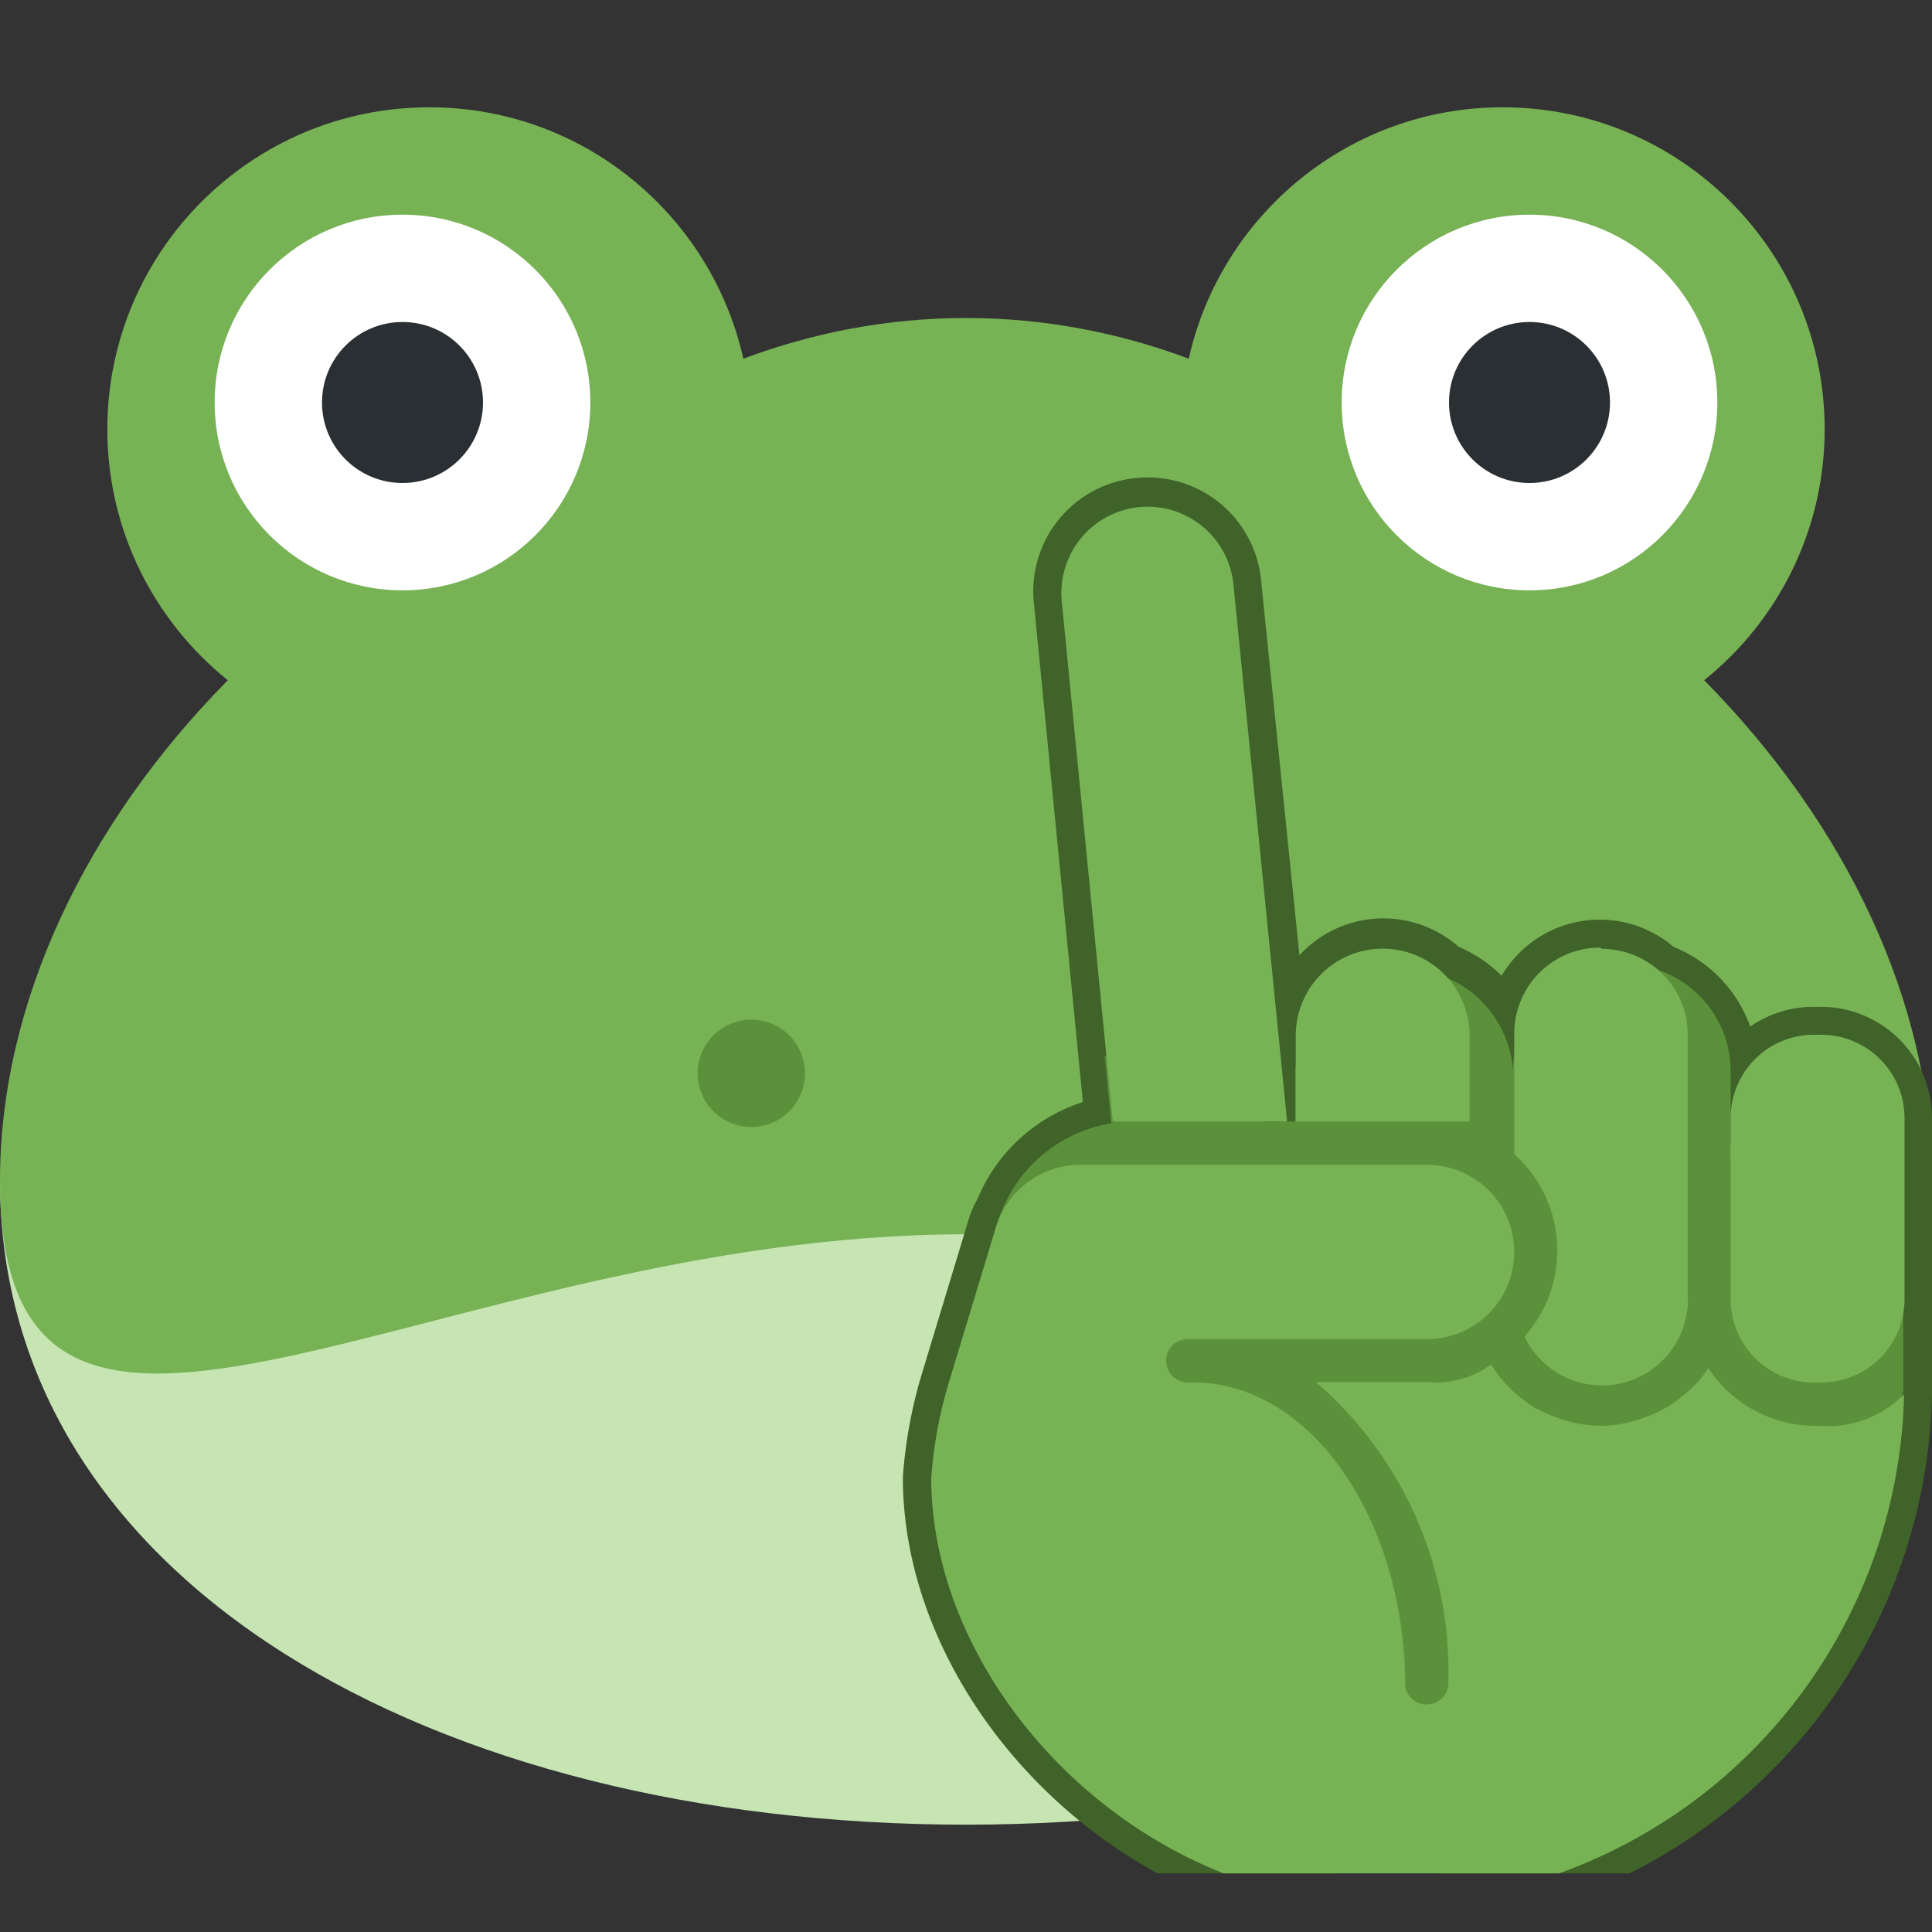 <?xml version="1.0" encoding="UTF-8" standalone="no"?>
<svg
   viewBox="0 0 45 45"
   version="1.1"
   id="svg53"
   sodipodi:docname="pointyfrog.svg"
   width="45"
   height="45"
   inkscape:version="1.1.1 (3bf5ae0d25, 2021-09-20, custom)"
   xmlns:inkscape="http://www.inkscape.org/namespaces/inkscape"
   xmlns:sodipodi="http://sodipodi.sourceforge.net/DTD/sodipodi-0.dtd"
   xmlns="http://www.w3.org/2000/svg"
   xmlns:svg="http://www.w3.org/2000/svg">
  <rect x="0" y="0" width="45" height="45" fill="#333333" stroke="none"/>
  <sodipodi:namedview
     id="namedview55"
     pagecolor="#505050"
     bordercolor="#ffffff"
     borderopacity="1"
     inkscape:pageshadow="0"
     inkscape:pageopacity="0"
     inkscape:pagecheckerboard="1"
     showgrid="false"
     height="45px"
     inkscape:zoom="14.747943"
     inkscape:cx="35.564282"
     inkscape:cy="27.83439"
     inkscape:window-width="1920"
     inkscape:window-height="1026"
     inkscape:window-x="0"
     inkscape:window-y="54"
     inkscape:window-maximized="1"
     inkscape:current-layer="g49" />
  <defs
     id="defs7">
    <style
       id="style2">.cls-1,.cls-8{fill:none;}.cls-2{clip-path:url(#clip-path);}.cls-3{fill:#c6e5b3;}.cls-4{fill:#77b255;}.cls-5{fill:#fff;}.cls-6{fill:#292f33;}.cls-7{fill:#5c913b;}.cls-8{stroke:#3f6328;stroke-linecap:round;stroke-linejoin:round;stroke-width:1.3px;}</style>
    <clipPath
       id="clip-path"
       transform="translate(0 -2.5)">
      <rect
         class="cls-1"
         width="45"
         height="45"
         id="rect4"
         x="0"
         y="0" />
    </clipPath>
  </defs>
  <g
     id="Ebene_2"
     data-name="Ebene 2"
     transform="matrix(1,0,0,1,0,1.134)"
     style="stroke-width:1">
    <g
       id="svg2"
       style="stroke-width:1">
      <g
         class="cls-2"
         clip-path="url(#clip-path)"
         id="g49"
         style="stroke-width:1">
        <g
           id="g998"
           transform="translate(-32.83,-2.72)">
          <path
             id="path22-3"
             style="fill:#c6e5b3;fill-opacity:1;fill-rule:nonzero;stroke:none;stroke-width:1.25"
             d="m 77.83,29.086 c 0,9.32 -10.074,15 -22.5,15 -12.426,0 -22.5,-5.68 -22.5,-15 h 45"
             sodipodi:nodetypes="cscc" />
          <path
             id="path26-6"
             style="fill:#77b255;fill-opacity:1;fill-rule:nonzero;stroke:none;stroke-width:1.25"
             d="m 72.524,17.43 c 1.71,-1.375 2.806,-3.481 2.806,-5.845 0,-4.141 -3.357,-7.5 -7.5,-7.5 -3.576,0 -6.562,2.506 -7.312,5.856 -1.611,-0.604 -3.355,-0.948 -5.188,-0.948 -1.831,0 -3.576,0.344 -5.186,0.948 -0.751,-3.35 -3.737,-5.856 -7.314,-5.856 -4.141,0 -7.5,3.359 -7.5,7.5 0,2.364 1.097,4.47 2.806,5.845 -3.306,3.35 -5.306,7.511 -5.306,11.655 0,9.32 10.074,1.25 22.5,1.25 12.428,0 22.5,8.07 22.5,-1.25 0,-4.144 -1.999,-8.305 -5.306,-11.655" />
          <path
             id="path30-7"
             style="fill:#ffffff;fill-opacity:1;fill-rule:nonzero;stroke:none;stroke-width:1.25"
             d="m 46.58,10.961 c 0,2.416 -1.959,4.375 -4.375,4.375 -2.416,0 -4.375,-1.959 -4.375,-4.375 0,-2.416 1.959,-4.375 4.375,-4.375 2.416,0 4.375,1.959 4.375,4.375" />
          <path
             id="path34-5"
             style="fill:#292f33;fill-opacity:1;fill-rule:nonzero;stroke:none;stroke-width:1.25"
             d="m 44.08,10.961 c 0,1.036 -0.839,1.875 -1.875,1.875 -1.036,0 -1.875,-0.839 -1.875,-1.875 0,-1.036 0.839,-1.875 1.875,-1.875 1.036,0 1.875,0.839 1.875,1.875" />
          <path
             id="path38-3"
             style="fill:#ffffff;fill-opacity:1;fill-rule:nonzero;stroke:none;stroke-width:1.25"
             d="m 72.83,10.961 c 0,2.416 -1.958,4.375 -4.375,4.375 -2.417,0 -4.375,-1.959 -4.375,-4.375 0,-2.416 1.958,-4.375 4.375,-4.375 2.417,0 4.375,1.959 4.375,4.375" />
          <path
             id="path42-5"
             style="fill:#292f33;fill-opacity:1;fill-rule:nonzero;stroke:none;stroke-width:1.25"
             d="m 70.33,10.961 c 0,1.036 -0.84,1.875 -1.875,1.875 -1.035,0 -1.875,-0.839 -1.875,-1.875 0,-1.036 0.84,-1.875 1.875,-1.875 1.035,0 1.875,0.839 1.875,1.875" />
          <path
             id="path46-6"
             style="fill:#5c913b;fill-opacity:1;fill-rule:nonzero;stroke:none;stroke-width:1.25"
             d="m 51.58,26.586 c 0,0.691 -0.56,1.25 -1.25,1.25 -0.69,0 -1.25,-0.559 -1.25,-1.25 0,-0.691 0.56,-1.25 1.25,-1.25 0.69,0 1.25,0.559 1.25,1.25" />
          <path
             id="path50-2"
             style="fill:#5c913b;fill-opacity:1;fill-rule:nonzero;stroke:none;stroke-width:1.25"
             d="m 61.58,26.586 c 0,0.691 -0.559,1.25 -1.25,1.25 -0.691,0 -1.25,-0.559 -1.25,-1.25 0,-0.691 0.559,-1.25 1.25,-1.25 0.691,0 1.25,0.559 1.25,1.25" />
        </g>
        <g
           id="layer2"
           style="stroke-width:1"
           transform="matrix(1,0,0,1,-0.27,1.147)">
          <path
             id="path2459"
             class="cls-8"
             d="M 26.8,12 A 2,2 0 0 0 25,14.22 l 1.19,12.12 v 0 0.05 a 3.31,3.31 0 0 0 -2.57,2.05 1.61,1.61 0 0 0 -0.16,0.35 l -1.1,3.63 a 10.3,10.3 0 0 0 -0.41,2.22 c 0,4.87 4.75,9.93 10.54,9.93 A 12.15,12.15 0 0 0 44.62,32.73 v -6.47 a 1.94,1.94 0 0 0 -1.94,-1.94 h -0.17 a 1.94,1.94 0 0 0 -1.94,1.94 v -1.08 a 2.49,2.49 0 0 0 -1.66,-2.34 2,2 0 0 0 -1.38,-0.55 2,2 0 0 0 -2,2 v 0.87 a 2.53,2.53 0 0 0 -1.64,-2.33 2,2 0 0 0 -1.4,-0.57 2,2 0 0 0 -2,2 v 2 H 30.27 L 29,13.84 A 2,2 0 0 0 26.8,12 Z"
             transform="translate(0,-2.5)" />
        </g>
        <g
           id="layer1"
           style="stroke-width:1"
           transform="matrix(1,0,0,1,-0.27,1.147)">
          <g
             id="g1123"
             style="stroke-width:1">
            <g
               id="g20-37"
               style="stroke-width:1">
              <path
                 id="path22-5"
                 class="cls-7"
                 d="m 42.26,26.74 h -0.33 a 2.33,2.33 0 0 0 -1.35,0.43 v -2 a 2.49,2.49 0 0 0 -2.5,-2.49 H 38 a 2.48,2.48 0 0 0 -2.49,2.49 v 0 a 2.54,2.54 0 0 0 -5.07,0 v 4.36 a 5.37,5.37 0 0 0 -0.87,0.33 L 29,24.63 26,24.82 27,35 26.49,34.47 c 0,0.16 0,0.31 0,0.47 V 36 A 5.51,5.51 0 0 0 32,41.51 v 0 a 5.5,5.5 0 0 0 5.49,-5.11 2.72,2.72 0 0 0 0.49,0 h 0.07 a 2.49,2.49 0 0 0 2.32,-1.59 2.34,2.34 0 0 0 1.53,0.58 h 0.33 c 1.31,0 2.37,-2.65 2.37,-2.77 V 29.1 a 2.37,2.37 0 0 0 -2.37,-2.36"
                 transform="translate(0,-2.5)"
                 style="stroke-width:1" />
            </g>
            <g
               id="g24-9"
               style="stroke-width:1">
              <path
                 id="path26-2"
                 class="cls-7"
                 d="m 39.57,30.1 a 3.33,3.33 0 0 1 -3.33,3.33 H 26.69 A 3.33,3.33 0 0 1 23.36,30.1 v -0.43 a 3.33,3.33 0 0 1 3.33,-3.33 h 9.55 a 3.33,3.33 0 0 1 3.33,3.33 z"
                 transform="translate(0,-2.5)"
                 style="stroke-width:1" />
            </g>
            <path
               id="path28"
               class="cls-7"
               d="m 33.49,28.37 h -6.08 v -2 h 6.08 z"
               transform="translate(0,-2.5)"
               style="stroke-width:1" />
            <g
               id="g30"
               style="stroke-width:1">
              <path
                 id="path32"
                 class="cls-4"
                 d="m 29,13.84 a 2.009,2.009 0 1 0 -4,0.38 l 1.19,12.12 h 4.06 z"
                 transform="translate(0,-2.5)"
                 style="stroke-width:1" />
            </g>
            <g
               id="g34"
               style="stroke-width:1">
              <path
                 id="path36"
                 class="cls-4"
                 d="m 44.63,30.48 a 1.94,1.94 0 0 1 -1.94,1.94 h -0.17 a 1.94,1.94 0 0 1 -1.94,-1.94 v -4.22 a 1.94,1.94 0 0 1 1.94,-1.94 h 0.17 a 1.94,1.94 0 0 1 1.94,1.94 z"
                 transform="translate(0,-2.5)"
                 style="stroke-width:1" />
            </g>
            <g
               id="g38"
               style="stroke-width:1">
              <path
                 id="path40"
                 class="cls-4"
                 d="m 37.54,22.29 a 2,2 0 0 0 -2,2 v 2.81 a 3,3 0 0 1 1,2.25 3,3 0 0 1 -0.76,2 2,2 0 0 0 3.8,-1 v -6.03 a 2,2 0 0 0 -2,-2"
                 transform="translate(0,-2.5)"
                 style="stroke-width:1" />
            </g>
            <g
               id="g42"
               style="stroke-width:1">
              <path
                 id="path44"
                 class="cls-4"
                 d="m 42.67,33.43 h -0.13 a 3,3 0 0 1 -2.48,-1.34 2.64,2.64 0 0 1 -0.44,0.51 l -0.15,0.13 c -0.12,0.09 -0.25,0.19 -0.38,0.27 l -0.21,0.11 a 3.34,3.34 0 0 1 -0.44,0.17 1.52,1.52 0 0 1 -0.2,0.06 2.74,2.74 0 0 1 -0.7,0.09 3.18,3.18 0 0 1 -0.69,-0.09 l -0.22,-0.07 a 2.78,2.78 0 0 1 -0.4,-0.16 L 36,33 A 4,4 0 0 1 35.54,32.65 3,3 0 0 1 35,32 v 0 a 2.17,2.17 0 0 1 -1.49,0.41 h -2.59 a 8.89,8.89 0 0 1 3.08,7.1 0.51,0.51 0 0 1 -1,0 c 0,-3.91 -2.21,-7.09 -4.93,-7.09 h -0.13 a 0.51,0.51 0 0 1 -0.51,-0.51 0.5,0.5 0 0 1 0.51,-0.5 h 5.57 a 2.03,2.03 0 1 0 0,-4.06 h -8.1 a 2.06,2.06 0 0 0 -1.94,1.44 l -1.1,3.63 a 10.3,10.3 0 0 0 -0.41,2.22 c 0,4.87 4.75,9.93 10.54,9.93 a 12.15,12.15 0 0 0 12.12,-11.88 2.46,2.46 0 0 1 -1.95,0.74"
                 transform="translate(0,-2.5)"
                 style="stroke-width:1" />
            </g>
            <g
               id="g46"
               style="stroke-width:1">
              <path
                 id="path48"
                 class="cls-4"
                 d="m 34.5,26.34 v -2 a 2.025,2.025 0 1 0 -4.05,0 v 2 z"
                 transform="translate(0,-2.5)"
                 style="stroke-width:1" />
            </g>
          </g>
        </g>
      </g>
    </g>
  </g>
</svg>
